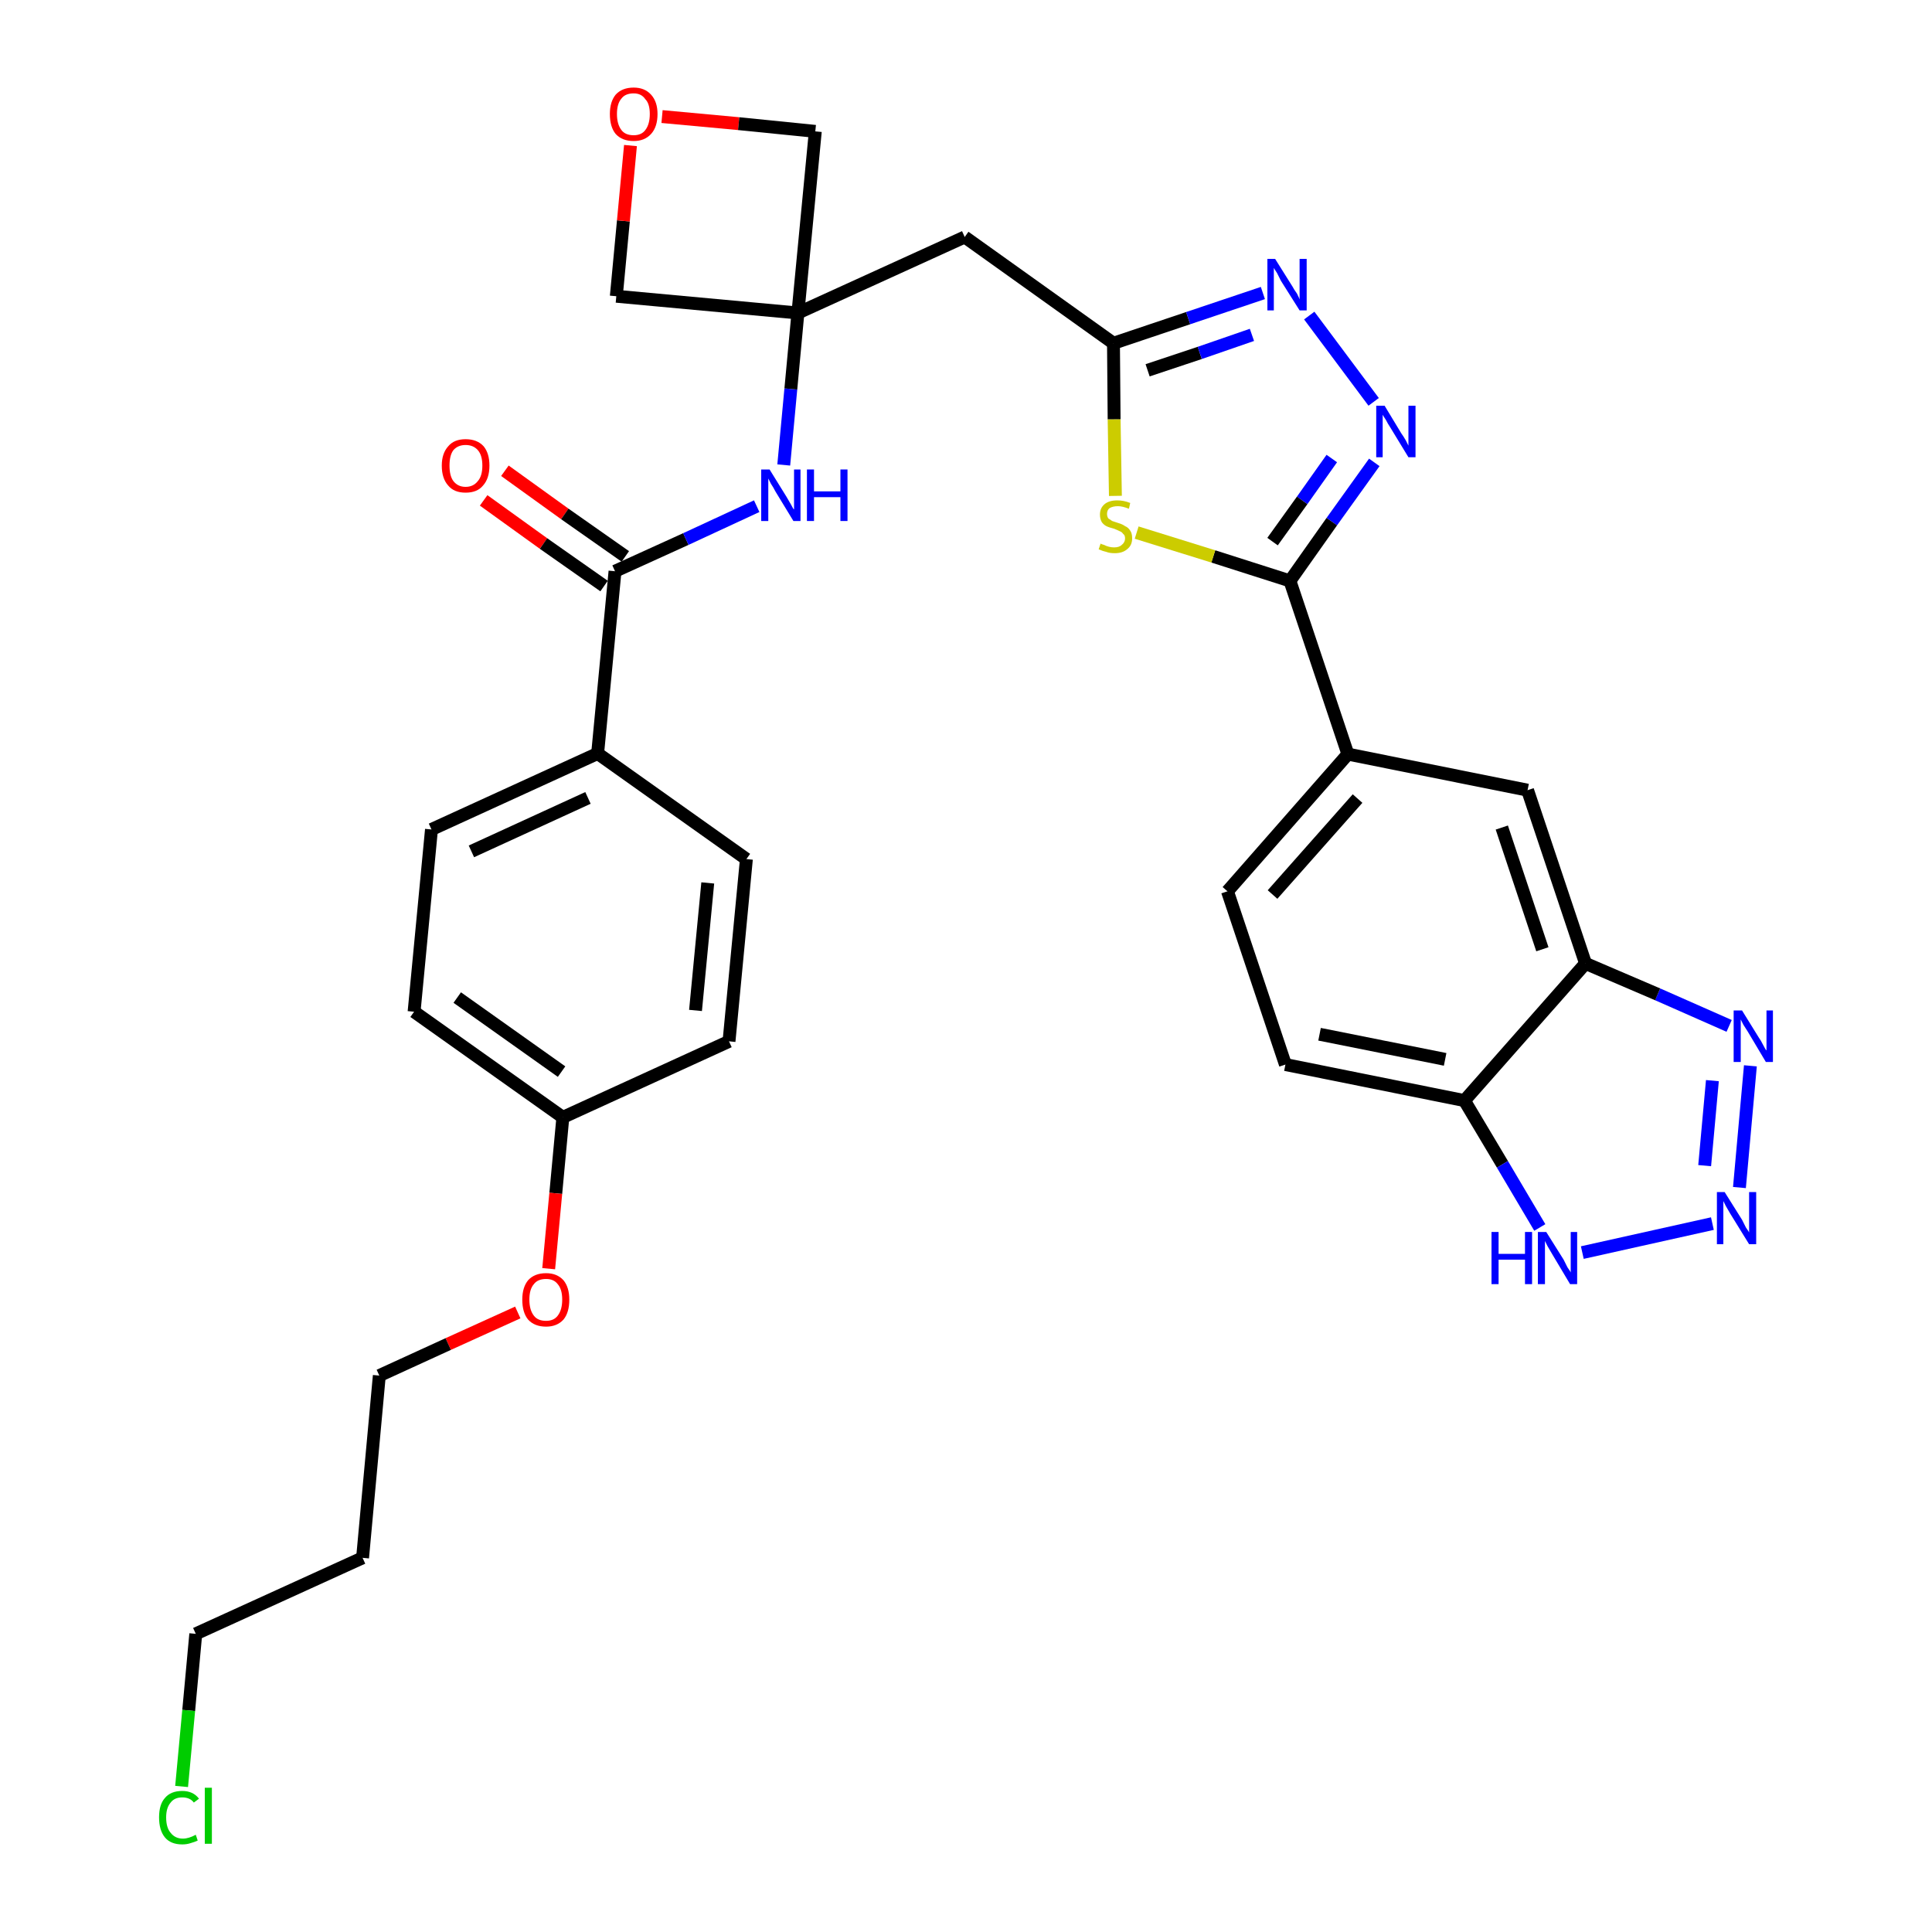 <?xml version='1.0' encoding='iso-8859-1'?>
<svg version='1.1' baseProfile='full'
              xmlns='http://www.w3.org/2000/svg'
                      xmlns:rdkit='http://www.rdkit.org/xml'
                      xmlns:xlink='http://www.w3.org/1999/xlink'
                  xml:space='preserve'
width='300px' height='300px' viewBox='0 0 300 300'>
<!-- END OF HEADER -->
<path class='bond-0 atom-0 atom-1' d='M 75.1,77.7 L 84.4,84.4' style='fill:none;fill-rule:evenodd;stroke:#FF0000;stroke-width:2.0px;stroke-linecap:butt;stroke-linejoin:miter;stroke-opacity:1' />
<path class='bond-0 atom-0 atom-1' d='M 84.4,84.4 L 93.8,91.0' style='fill:none;fill-rule:evenodd;stroke:#000000;stroke-width:2.0px;stroke-linecap:butt;stroke-linejoin:miter;stroke-opacity:1' />
<path class='bond-0 atom-0 atom-1' d='M 78.4,73.1 L 87.7,79.8' style='fill:none;fill-rule:evenodd;stroke:#FF0000;stroke-width:2.0px;stroke-linecap:butt;stroke-linejoin:miter;stroke-opacity:1' />
<path class='bond-0 atom-0 atom-1' d='M 87.7,79.8 L 97.1,86.4' style='fill:none;fill-rule:evenodd;stroke:#000000;stroke-width:2.0px;stroke-linecap:butt;stroke-linejoin:miter;stroke-opacity:1' />
<path class='bond-1 atom-1 atom-2' d='M 95.5,88.7 L 106.5,83.7' style='fill:none;fill-rule:evenodd;stroke:#000000;stroke-width:2.0px;stroke-linecap:butt;stroke-linejoin:miter;stroke-opacity:1' />
<path class='bond-1 atom-1 atom-2' d='M 106.5,83.7 L 117.5,78.6' style='fill:none;fill-rule:evenodd;stroke:#0000FF;stroke-width:2.0px;stroke-linecap:butt;stroke-linejoin:miter;stroke-opacity:1' />
<path class='bond-21 atom-1 atom-22' d='M 95.5,88.7 L 92.8,117.0' style='fill:none;fill-rule:evenodd;stroke:#000000;stroke-width:2.0px;stroke-linecap:butt;stroke-linejoin:miter;stroke-opacity:1' />
<path class='bond-2 atom-2 atom-3' d='M 121.7,72.2 L 122.8,60.4' style='fill:none;fill-rule:evenodd;stroke:#0000FF;stroke-width:2.0px;stroke-linecap:butt;stroke-linejoin:miter;stroke-opacity:1' />
<path class='bond-2 atom-2 atom-3' d='M 122.8,60.4 L 123.9,48.6' style='fill:none;fill-rule:evenodd;stroke:#000000;stroke-width:2.0px;stroke-linecap:butt;stroke-linejoin:miter;stroke-opacity:1' />
<path class='bond-3 atom-3 atom-4' d='M 123.9,48.6 L 149.8,36.8' style='fill:none;fill-rule:evenodd;stroke:#000000;stroke-width:2.0px;stroke-linecap:butt;stroke-linejoin:miter;stroke-opacity:1' />
<path class='bond-18 atom-3 atom-19' d='M 123.9,48.6 L 95.7,46.0' style='fill:none;fill-rule:evenodd;stroke:#000000;stroke-width:2.0px;stroke-linecap:butt;stroke-linejoin:miter;stroke-opacity:1' />
<path class='bond-32 atom-21 atom-3' d='M 126.6,20.4 L 123.9,48.6' style='fill:none;fill-rule:evenodd;stroke:#000000;stroke-width:2.0px;stroke-linecap:butt;stroke-linejoin:miter;stroke-opacity:1' />
<path class='bond-4 atom-4 atom-5' d='M 149.8,36.8 L 172.9,53.3' style='fill:none;fill-rule:evenodd;stroke:#000000;stroke-width:2.0px;stroke-linecap:butt;stroke-linejoin:miter;stroke-opacity:1' />
<path class='bond-5 atom-5 atom-6' d='M 172.9,53.3 L 184.5,49.4' style='fill:none;fill-rule:evenodd;stroke:#000000;stroke-width:2.0px;stroke-linecap:butt;stroke-linejoin:miter;stroke-opacity:1' />
<path class='bond-5 atom-5 atom-6' d='M 184.5,49.4 L 196.1,45.5' style='fill:none;fill-rule:evenodd;stroke:#0000FF;stroke-width:2.0px;stroke-linecap:butt;stroke-linejoin:miter;stroke-opacity:1' />
<path class='bond-5 atom-5 atom-6' d='M 178.2,57.5 L 186.3,54.8' style='fill:none;fill-rule:evenodd;stroke:#000000;stroke-width:2.0px;stroke-linecap:butt;stroke-linejoin:miter;stroke-opacity:1' />
<path class='bond-5 atom-5 atom-6' d='M 186.3,54.8 L 194.4,52.0' style='fill:none;fill-rule:evenodd;stroke:#0000FF;stroke-width:2.0px;stroke-linecap:butt;stroke-linejoin:miter;stroke-opacity:1' />
<path class='bond-34 atom-18 atom-5' d='M 173.2,77.0 L 173.0,65.1' style='fill:none;fill-rule:evenodd;stroke:#CCCC00;stroke-width:2.0px;stroke-linecap:butt;stroke-linejoin:miter;stroke-opacity:1' />
<path class='bond-34 atom-18 atom-5' d='M 173.0,65.1 L 172.9,53.3' style='fill:none;fill-rule:evenodd;stroke:#000000;stroke-width:2.0px;stroke-linecap:butt;stroke-linejoin:miter;stroke-opacity:1' />
<path class='bond-6 atom-6 atom-7' d='M 203.3,49.0 L 213.3,62.4' style='fill:none;fill-rule:evenodd;stroke:#0000FF;stroke-width:2.0px;stroke-linecap:butt;stroke-linejoin:miter;stroke-opacity:1' />
<path class='bond-7 atom-7 atom-8' d='M 213.4,71.8 L 206.8,81.0' style='fill:none;fill-rule:evenodd;stroke:#0000FF;stroke-width:2.0px;stroke-linecap:butt;stroke-linejoin:miter;stroke-opacity:1' />
<path class='bond-7 atom-7 atom-8' d='M 206.8,81.0 L 200.3,90.2' style='fill:none;fill-rule:evenodd;stroke:#000000;stroke-width:2.0px;stroke-linecap:butt;stroke-linejoin:miter;stroke-opacity:1' />
<path class='bond-7 atom-7 atom-8' d='M 206.8,71.2 L 202.2,77.7' style='fill:none;fill-rule:evenodd;stroke:#0000FF;stroke-width:2.0px;stroke-linecap:butt;stroke-linejoin:miter;stroke-opacity:1' />
<path class='bond-7 atom-7 atom-8' d='M 202.2,77.7 L 197.6,84.1' style='fill:none;fill-rule:evenodd;stroke:#000000;stroke-width:2.0px;stroke-linecap:butt;stroke-linejoin:miter;stroke-opacity:1' />
<path class='bond-8 atom-8 atom-9' d='M 200.3,90.2 L 209.3,117.1' style='fill:none;fill-rule:evenodd;stroke:#000000;stroke-width:2.0px;stroke-linecap:butt;stroke-linejoin:miter;stroke-opacity:1' />
<path class='bond-17 atom-8 atom-18' d='M 200.3,90.2 L 188.4,86.4' style='fill:none;fill-rule:evenodd;stroke:#000000;stroke-width:2.0px;stroke-linecap:butt;stroke-linejoin:miter;stroke-opacity:1' />
<path class='bond-17 atom-8 atom-18' d='M 188.4,86.4 L 176.5,82.7' style='fill:none;fill-rule:evenodd;stroke:#CCCC00;stroke-width:2.0px;stroke-linecap:butt;stroke-linejoin:miter;stroke-opacity:1' />
<path class='bond-9 atom-9 atom-10' d='M 209.3,117.1 L 190.6,138.4' style='fill:none;fill-rule:evenodd;stroke:#000000;stroke-width:2.0px;stroke-linecap:butt;stroke-linejoin:miter;stroke-opacity:1' />
<path class='bond-9 atom-9 atom-10' d='M 210.8,124.0 L 197.6,138.9' style='fill:none;fill-rule:evenodd;stroke:#000000;stroke-width:2.0px;stroke-linecap:butt;stroke-linejoin:miter;stroke-opacity:1' />
<path class='bond-35 atom-17 atom-9' d='M 237.2,122.7 L 209.3,117.1' style='fill:none;fill-rule:evenodd;stroke:#000000;stroke-width:2.0px;stroke-linecap:butt;stroke-linejoin:miter;stroke-opacity:1' />
<path class='bond-10 atom-10 atom-11' d='M 190.6,138.4 L 199.6,165.3' style='fill:none;fill-rule:evenodd;stroke:#000000;stroke-width:2.0px;stroke-linecap:butt;stroke-linejoin:miter;stroke-opacity:1' />
<path class='bond-11 atom-11 atom-12' d='M 199.6,165.3 L 227.4,170.9' style='fill:none;fill-rule:evenodd;stroke:#000000;stroke-width:2.0px;stroke-linecap:butt;stroke-linejoin:miter;stroke-opacity:1' />
<path class='bond-11 atom-11 atom-12' d='M 204.9,160.6 L 224.4,164.5' style='fill:none;fill-rule:evenodd;stroke:#000000;stroke-width:2.0px;stroke-linecap:butt;stroke-linejoin:miter;stroke-opacity:1' />
<path class='bond-12 atom-12 atom-13' d='M 227.4,170.9 L 233.3,180.8' style='fill:none;fill-rule:evenodd;stroke:#000000;stroke-width:2.0px;stroke-linecap:butt;stroke-linejoin:miter;stroke-opacity:1' />
<path class='bond-12 atom-12 atom-13' d='M 233.3,180.8 L 239.1,190.6' style='fill:none;fill-rule:evenodd;stroke:#0000FF;stroke-width:2.0px;stroke-linecap:butt;stroke-linejoin:miter;stroke-opacity:1' />
<path class='bond-36 atom-16 atom-12' d='M 246.2,149.6 L 227.4,170.9' style='fill:none;fill-rule:evenodd;stroke:#000000;stroke-width:2.0px;stroke-linecap:butt;stroke-linejoin:miter;stroke-opacity:1' />
<path class='bond-13 atom-13 atom-14' d='M 245.7,194.5 L 265.9,190.0' style='fill:none;fill-rule:evenodd;stroke:#0000FF;stroke-width:2.0px;stroke-linecap:butt;stroke-linejoin:miter;stroke-opacity:1' />
<path class='bond-14 atom-14 atom-15' d='M 270.1,184.4 L 271.8,165.5' style='fill:none;fill-rule:evenodd;stroke:#0000FF;stroke-width:2.0px;stroke-linecap:butt;stroke-linejoin:miter;stroke-opacity:1' />
<path class='bond-14 atom-14 atom-15' d='M 264.7,181.0 L 265.9,167.8' style='fill:none;fill-rule:evenodd;stroke:#0000FF;stroke-width:2.0px;stroke-linecap:butt;stroke-linejoin:miter;stroke-opacity:1' />
<path class='bond-15 atom-15 atom-16' d='M 268.5,159.3 L 257.4,154.4' style='fill:none;fill-rule:evenodd;stroke:#0000FF;stroke-width:2.0px;stroke-linecap:butt;stroke-linejoin:miter;stroke-opacity:1' />
<path class='bond-15 atom-15 atom-16' d='M 257.4,154.4 L 246.2,149.6' style='fill:none;fill-rule:evenodd;stroke:#000000;stroke-width:2.0px;stroke-linecap:butt;stroke-linejoin:miter;stroke-opacity:1' />
<path class='bond-16 atom-16 atom-17' d='M 246.2,149.6 L 237.2,122.7' style='fill:none;fill-rule:evenodd;stroke:#000000;stroke-width:2.0px;stroke-linecap:butt;stroke-linejoin:miter;stroke-opacity:1' />
<path class='bond-16 atom-16 atom-17' d='M 239.5,147.4 L 233.2,128.5' style='fill:none;fill-rule:evenodd;stroke:#000000;stroke-width:2.0px;stroke-linecap:butt;stroke-linejoin:miter;stroke-opacity:1' />
<path class='bond-19 atom-19 atom-20' d='M 95.7,46.0 L 96.8,34.3' style='fill:none;fill-rule:evenodd;stroke:#000000;stroke-width:2.0px;stroke-linecap:butt;stroke-linejoin:miter;stroke-opacity:1' />
<path class='bond-19 atom-19 atom-20' d='M 96.8,34.3 L 97.9,22.6' style='fill:none;fill-rule:evenodd;stroke:#FF0000;stroke-width:2.0px;stroke-linecap:butt;stroke-linejoin:miter;stroke-opacity:1' />
<path class='bond-20 atom-20 atom-21' d='M 102.8,18.1 L 114.7,19.2' style='fill:none;fill-rule:evenodd;stroke:#FF0000;stroke-width:2.0px;stroke-linecap:butt;stroke-linejoin:miter;stroke-opacity:1' />
<path class='bond-20 atom-20 atom-21' d='M 114.7,19.2 L 126.6,20.4' style='fill:none;fill-rule:evenodd;stroke:#000000;stroke-width:2.0px;stroke-linecap:butt;stroke-linejoin:miter;stroke-opacity:1' />
<path class='bond-22 atom-22 atom-23' d='M 92.8,117.0 L 67.0,128.8' style='fill:none;fill-rule:evenodd;stroke:#000000;stroke-width:2.0px;stroke-linecap:butt;stroke-linejoin:miter;stroke-opacity:1' />
<path class='bond-22 atom-22 atom-23' d='M 91.3,123.9 L 73.2,132.2' style='fill:none;fill-rule:evenodd;stroke:#000000;stroke-width:2.0px;stroke-linecap:butt;stroke-linejoin:miter;stroke-opacity:1' />
<path class='bond-33 atom-32 atom-22' d='M 115.9,133.4 L 92.8,117.0' style='fill:none;fill-rule:evenodd;stroke:#000000;stroke-width:2.0px;stroke-linecap:butt;stroke-linejoin:miter;stroke-opacity:1' />
<path class='bond-23 atom-23 atom-24' d='M 67.0,128.8 L 64.3,157.1' style='fill:none;fill-rule:evenodd;stroke:#000000;stroke-width:2.0px;stroke-linecap:butt;stroke-linejoin:miter;stroke-opacity:1' />
<path class='bond-24 atom-24 atom-25' d='M 64.3,157.1 L 87.4,173.5' style='fill:none;fill-rule:evenodd;stroke:#000000;stroke-width:2.0px;stroke-linecap:butt;stroke-linejoin:miter;stroke-opacity:1' />
<path class='bond-24 atom-24 atom-25' d='M 71.0,154.9 L 87.2,166.4' style='fill:none;fill-rule:evenodd;stroke:#000000;stroke-width:2.0px;stroke-linecap:butt;stroke-linejoin:miter;stroke-opacity:1' />
<path class='bond-25 atom-25 atom-26' d='M 87.4,173.5 L 86.3,185.3' style='fill:none;fill-rule:evenodd;stroke:#000000;stroke-width:2.0px;stroke-linecap:butt;stroke-linejoin:miter;stroke-opacity:1' />
<path class='bond-25 atom-25 atom-26' d='M 86.3,185.3 L 85.2,197.0' style='fill:none;fill-rule:evenodd;stroke:#FF0000;stroke-width:2.0px;stroke-linecap:butt;stroke-linejoin:miter;stroke-opacity:1' />
<path class='bond-30 atom-25 atom-31' d='M 87.4,173.5 L 113.2,161.7' style='fill:none;fill-rule:evenodd;stroke:#000000;stroke-width:2.0px;stroke-linecap:butt;stroke-linejoin:miter;stroke-opacity:1' />
<path class='bond-26 atom-26 atom-27' d='M 80.4,203.8 L 69.6,208.7' style='fill:none;fill-rule:evenodd;stroke:#FF0000;stroke-width:2.0px;stroke-linecap:butt;stroke-linejoin:miter;stroke-opacity:1' />
<path class='bond-26 atom-26 atom-27' d='M 69.6,208.7 L 58.9,213.6' style='fill:none;fill-rule:evenodd;stroke:#000000;stroke-width:2.0px;stroke-linecap:butt;stroke-linejoin:miter;stroke-opacity:1' />
<path class='bond-27 atom-27 atom-28' d='M 58.9,213.6 L 56.3,241.9' style='fill:none;fill-rule:evenodd;stroke:#000000;stroke-width:2.0px;stroke-linecap:butt;stroke-linejoin:miter;stroke-opacity:1' />
<path class='bond-28 atom-28 atom-29' d='M 56.3,241.9 L 30.4,253.7' style='fill:none;fill-rule:evenodd;stroke:#000000;stroke-width:2.0px;stroke-linecap:butt;stroke-linejoin:miter;stroke-opacity:1' />
<path class='bond-29 atom-29 atom-30' d='M 30.4,253.7 L 29.3,265.6' style='fill:none;fill-rule:evenodd;stroke:#000000;stroke-width:2.0px;stroke-linecap:butt;stroke-linejoin:miter;stroke-opacity:1' />
<path class='bond-29 atom-29 atom-30' d='M 29.3,265.6 L 28.2,277.4' style='fill:none;fill-rule:evenodd;stroke:#00CC00;stroke-width:2.0px;stroke-linecap:butt;stroke-linejoin:miter;stroke-opacity:1' />
<path class='bond-31 atom-31 atom-32' d='M 113.2,161.7 L 115.9,133.4' style='fill:none;fill-rule:evenodd;stroke:#000000;stroke-width:2.0px;stroke-linecap:butt;stroke-linejoin:miter;stroke-opacity:1' />
<path class='bond-31 atom-31 atom-32' d='M 108.0,156.9 L 109.9,137.1' style='fill:none;fill-rule:evenodd;stroke:#000000;stroke-width:2.0px;stroke-linecap:butt;stroke-linejoin:miter;stroke-opacity:1' />
<path  class='atom-0' d='M 68.6 72.3
Q 68.6 70.4, 69.6 69.3
Q 70.5 68.2, 72.3 68.2
Q 74.1 68.2, 75.1 69.3
Q 76.0 70.4, 76.0 72.3
Q 76.0 74.3, 75.0 75.4
Q 74.1 76.5, 72.3 76.5
Q 70.5 76.5, 69.6 75.4
Q 68.6 74.3, 68.6 72.3
M 72.3 75.6
Q 73.5 75.6, 74.2 74.7
Q 74.9 73.9, 74.9 72.3
Q 74.9 70.7, 74.2 69.9
Q 73.5 69.1, 72.3 69.1
Q 71.1 69.1, 70.4 69.9
Q 69.8 70.7, 69.8 72.3
Q 69.8 73.9, 70.4 74.7
Q 71.1 75.6, 72.3 75.6
' fill='#FF0000'/>
<path  class='atom-2' d='M 119.5 72.9
L 122.1 77.1
Q 122.4 77.6, 122.8 78.3
Q 123.2 79.1, 123.3 79.1
L 123.3 72.9
L 124.3 72.9
L 124.3 80.9
L 123.2 80.9
L 120.4 76.3
Q 120.1 75.7, 119.7 75.1
Q 119.4 74.5, 119.3 74.3
L 119.3 80.9
L 118.2 80.9
L 118.2 72.9
L 119.5 72.9
' fill='#0000FF'/>
<path  class='atom-2' d='M 125.3 72.9
L 126.4 72.9
L 126.4 76.3
L 130.5 76.3
L 130.5 72.9
L 131.6 72.9
L 131.6 80.9
L 130.5 80.9
L 130.5 77.2
L 126.4 77.2
L 126.4 80.9
L 125.3 80.9
L 125.3 72.9
' fill='#0000FF'/>
<path  class='atom-6' d='M 198.0 40.2
L 200.7 44.5
Q 200.9 44.9, 201.4 45.6
Q 201.8 46.4, 201.8 46.5
L 201.8 40.2
L 202.9 40.2
L 202.9 48.2
L 201.8 48.2
L 198.9 43.6
Q 198.6 43.0, 198.3 42.4
Q 197.9 41.8, 197.8 41.6
L 197.8 48.2
L 196.8 48.2
L 196.8 40.2
L 198.0 40.2
' fill='#0000FF'/>
<path  class='atom-7' d='M 215.0 63.0
L 217.6 67.3
Q 217.9 67.7, 218.3 68.4
Q 218.7 69.2, 218.7 69.2
L 218.7 63.0
L 219.8 63.0
L 219.8 71.0
L 218.7 71.0
L 215.9 66.4
Q 215.5 65.8, 215.2 65.2
Q 214.8 64.6, 214.7 64.4
L 214.7 71.0
L 213.7 71.0
L 213.7 63.0
L 215.0 63.0
' fill='#0000FF'/>
<path  class='atom-13' d='M 231.6 191.3
L 232.7 191.3
L 232.7 194.7
L 236.8 194.7
L 236.8 191.3
L 237.9 191.3
L 237.9 199.4
L 236.8 199.4
L 236.8 195.6
L 232.7 195.6
L 232.7 199.4
L 231.6 199.4
L 231.6 191.3
' fill='#0000FF'/>
<path  class='atom-13' d='M 240.1 191.3
L 242.8 195.6
Q 243.0 196.0, 243.4 196.8
Q 243.9 197.5, 243.9 197.6
L 243.9 191.3
L 244.9 191.3
L 244.9 199.4
L 243.8 199.4
L 241.0 194.7
Q 240.7 194.2, 240.3 193.5
Q 240.0 192.9, 239.9 192.7
L 239.9 199.4
L 238.8 199.4
L 238.8 191.3
L 240.1 191.3
' fill='#0000FF'/>
<path  class='atom-14' d='M 267.8 185.1
L 270.5 189.4
Q 270.7 189.8, 271.1 190.6
Q 271.6 191.3, 271.6 191.4
L 271.6 185.1
L 272.7 185.1
L 272.7 193.2
L 271.6 193.2
L 268.7 188.5
Q 268.4 188.0, 268.0 187.3
Q 267.7 186.7, 267.6 186.5
L 267.6 193.2
L 266.6 193.2
L 266.6 185.1
L 267.8 185.1
' fill='#0000FF'/>
<path  class='atom-15' d='M 270.5 156.9
L 273.1 161.1
Q 273.4 161.5, 273.8 162.3
Q 274.2 163.1, 274.3 163.1
L 274.3 156.9
L 275.3 156.9
L 275.3 164.9
L 274.2 164.9
L 271.4 160.2
Q 271.1 159.7, 270.7 159.1
Q 270.4 158.5, 270.3 158.3
L 270.3 164.9
L 269.2 164.9
L 269.2 156.9
L 270.5 156.9
' fill='#0000FF'/>
<path  class='atom-18' d='M 170.9 84.4
Q 171.0 84.5, 171.4 84.6
Q 171.8 84.8, 172.2 84.9
Q 172.6 85.0, 173.0 85.0
Q 173.8 85.0, 174.2 84.6
Q 174.7 84.2, 174.7 83.6
Q 174.7 83.1, 174.4 82.9
Q 174.2 82.6, 173.9 82.5
Q 173.5 82.3, 173.0 82.1
Q 172.2 81.9, 171.8 81.7
Q 171.4 81.5, 171.1 81.1
Q 170.8 80.6, 170.8 79.9
Q 170.8 78.9, 171.5 78.3
Q 172.2 77.7, 173.5 77.7
Q 174.5 77.7, 175.5 78.1
L 175.3 79.0
Q 174.3 78.6, 173.6 78.6
Q 172.8 78.6, 172.3 78.9
Q 171.9 79.2, 171.9 79.8
Q 171.9 80.2, 172.1 80.5
Q 172.4 80.7, 172.7 80.9
Q 173.0 81.0, 173.6 81.2
Q 174.3 81.4, 174.7 81.7
Q 175.2 81.9, 175.5 82.4
Q 175.8 82.8, 175.8 83.6
Q 175.8 84.7, 175.0 85.3
Q 174.3 85.9, 173.1 85.9
Q 172.3 85.9, 171.8 85.7
Q 171.3 85.6, 170.6 85.3
L 170.9 84.4
' fill='#CCCC00'/>
<path  class='atom-20' d='M 94.7 17.7
Q 94.7 15.8, 95.6 14.7
Q 96.6 13.6, 98.4 13.6
Q 100.1 13.6, 101.1 14.7
Q 102.1 15.8, 102.1 17.7
Q 102.1 19.7, 101.1 20.8
Q 100.1 21.9, 98.4 21.9
Q 96.6 21.9, 95.6 20.8
Q 94.7 19.7, 94.7 17.7
M 98.4 21.0
Q 99.6 21.0, 100.2 20.2
Q 100.9 19.3, 100.9 17.7
Q 100.9 16.1, 100.2 15.4
Q 99.6 14.5, 98.4 14.5
Q 97.1 14.5, 96.5 15.3
Q 95.8 16.1, 95.8 17.7
Q 95.8 19.3, 96.5 20.2
Q 97.1 21.0, 98.4 21.0
' fill='#FF0000'/>
<path  class='atom-26' d='M 81.1 201.8
Q 81.1 199.9, 82.0 198.8
Q 83.0 197.7, 84.8 197.7
Q 86.5 197.7, 87.5 198.8
Q 88.4 199.9, 88.4 201.8
Q 88.4 203.8, 87.5 204.9
Q 86.5 206.0, 84.8 206.0
Q 83.0 206.0, 82.0 204.9
Q 81.1 203.8, 81.1 201.8
M 84.8 205.1
Q 86.0 205.1, 86.6 204.3
Q 87.3 203.4, 87.3 201.8
Q 87.3 200.2, 86.6 199.4
Q 86.0 198.6, 84.8 198.6
Q 83.5 198.6, 82.9 199.4
Q 82.2 200.2, 82.2 201.8
Q 82.2 203.4, 82.9 204.3
Q 83.5 205.1, 84.8 205.1
' fill='#FF0000'/>
<path  class='atom-30' d='M 24.7 282.2
Q 24.7 280.2, 25.6 279.2
Q 26.5 278.1, 28.3 278.1
Q 30.0 278.1, 30.9 279.3
L 30.1 279.9
Q 29.5 279.1, 28.3 279.1
Q 27.1 279.1, 26.5 279.9
Q 25.8 280.7, 25.8 282.2
Q 25.8 283.8, 26.5 284.6
Q 27.2 285.5, 28.4 285.5
Q 29.3 285.5, 30.4 284.9
L 30.7 285.8
Q 30.3 286.0, 29.6 286.2
Q 29.0 286.4, 28.3 286.4
Q 26.5 286.4, 25.6 285.3
Q 24.7 284.2, 24.7 282.2
' fill='#00CC00'/>
<path  class='atom-30' d='M 31.8 277.6
L 32.9 277.6
L 32.9 286.3
L 31.8 286.3
L 31.8 277.6
' fill='#00CC00'/>
</svg>
